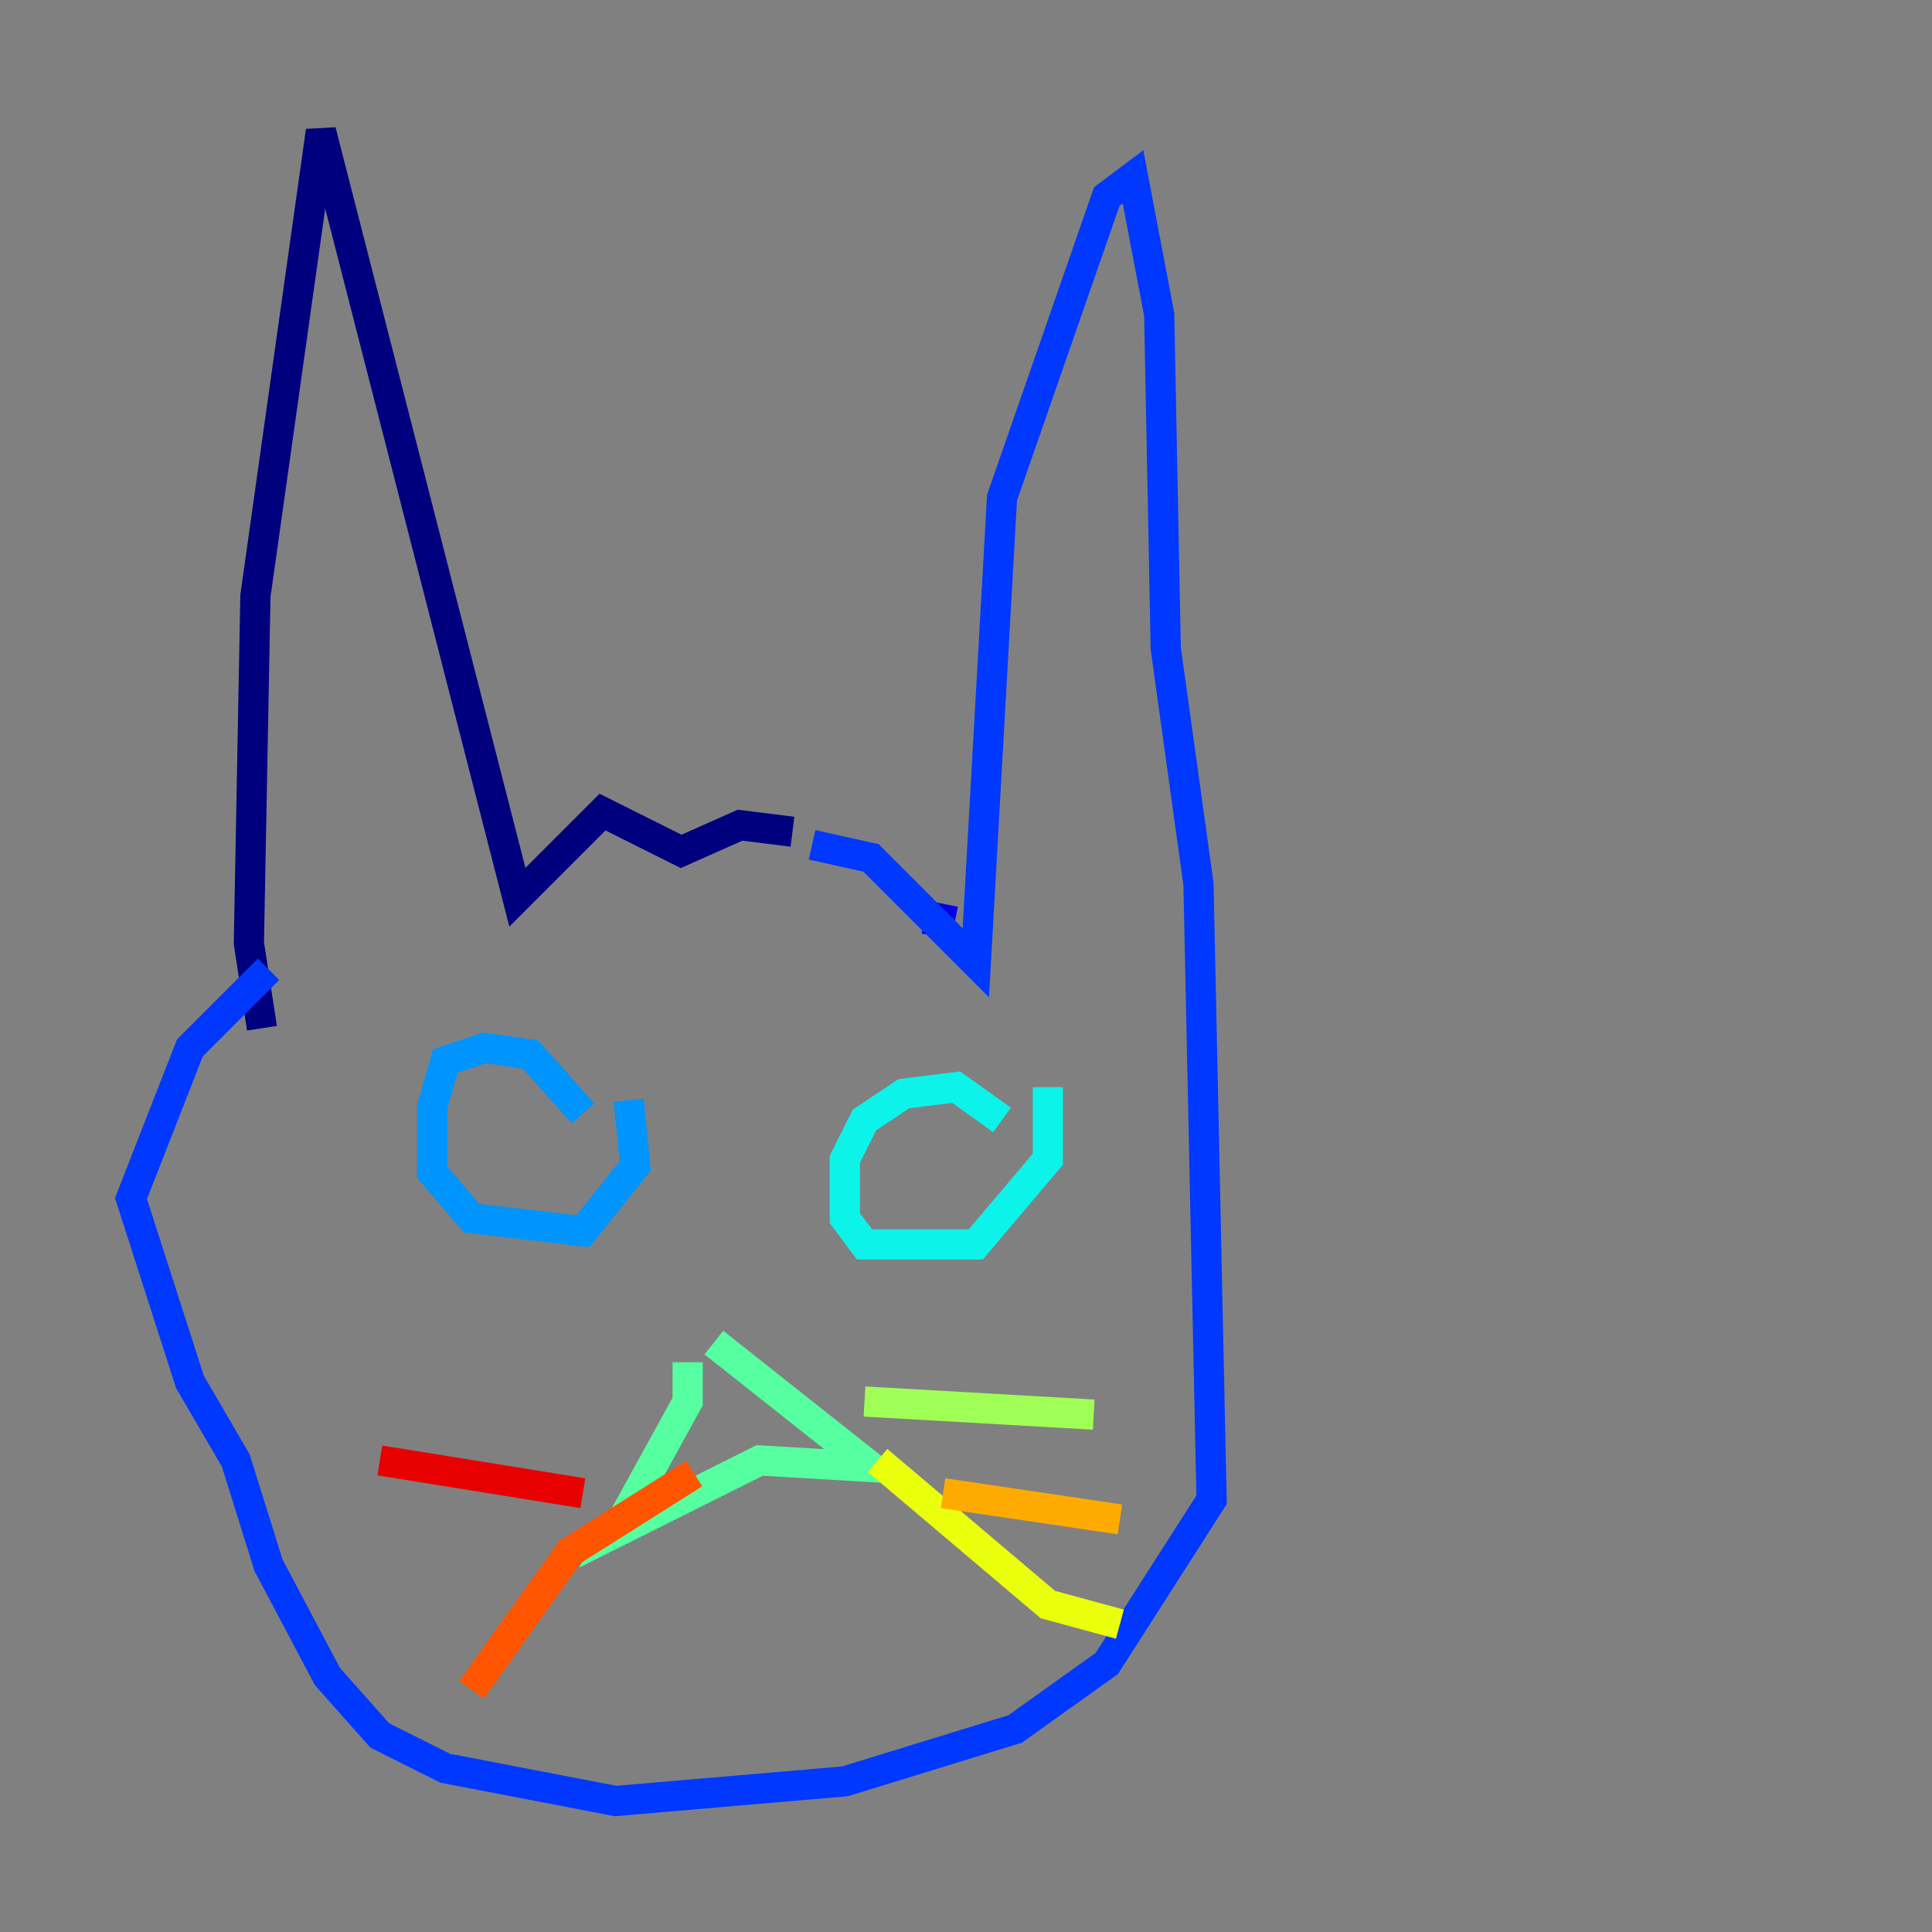 <?xml version="1.0" encoding="utf-8" ?>
<svg baseProfile="tiny" height="128" version="1.2" viewBox="0,0,128,128" width="128" xmlns="http://www.w3.org/2000/svg" xmlns:ev="http://www.w3.org/2001/xml-events" xmlns:xlink="http://www.w3.org/1999/xlink"><rect x="0" y="0" width="128" height="128" fill="#808080" stroke="none"/><defs /><polyline fill="none" points="17.356,68.122 16.488,62.481 16.922,39.485 21.261,8.678 34.278,59.444 39.919,53.803 45.125,56.407 49.031,54.671 52.502,55.105" stroke="#00007f" stroke-width="2" /><polyline fill="none" points="62.047,62.047 62.481,59.878" stroke="#0000e8" stroke-width="2" /><polyline fill="none" points="53.803,55.973 57.709,56.841 64.651,63.783 66.386,32.976 73.329,13.017 75.064,11.715 76.8,20.827 77.234,42.956 79.403,58.576 80.271,99.363 73.329,110.21 67.254,114.549 55.973,118.02 40.786,119.322 29.505,117.153 25.166,114.983 21.695,111.078 17.79,103.702 15.62,96.759 12.583,91.552 8.678,79.403 12.583,69.424 17.79,64.217" stroke="#0038ff" stroke-width="2" /><polyline fill="none" points="38.617,73.763 35.146,69.858 32.108,69.424 29.505,70.291 28.637,73.329 28.637,77.668 31.241,80.705 38.617,81.573 42.088,77.234 41.654,72.895" stroke="#0094ff" stroke-width="2" /><polyline fill="none" points="66.386,74.197 63.349,72.027 59.878,72.461 57.275,74.197 55.973,76.8 55.973,80.705 57.275,82.441 64.651,82.441 69.424,76.8 69.424,72.027" stroke="#0cf4ea" stroke-width="2" /><polyline fill="none" points="45.559,90.251 45.559,92.854 40.786,101.532 50.332,96.759 57.709,97.193 47.295,88.949" stroke="#56ffa0" stroke-width="2" /><polyline fill="none" points="57.275,92.854 72.461,93.722" stroke="#a0ff56" stroke-width="2" /><polyline fill="none" points="58.142,96.759 69.424,106.305 74.197,107.607" stroke="#eaff0c" stroke-width="2" /><polyline fill="none" points="62.481,98.929 74.197,100.664" stroke="#ffaa00" stroke-width="2" /><polyline fill="none" points="45.993,97.627 37.749,102.834 31.241,111.946" stroke="#ff5500" stroke-width="2" /><polyline fill="none" points="38.617,98.929 25.166,96.759" stroke="#e80000" stroke-width="2" /><polyline fill="none" points="39.051,100.231 39.051,100.231" stroke="#7f0000" stroke-width="2" /></svg>
